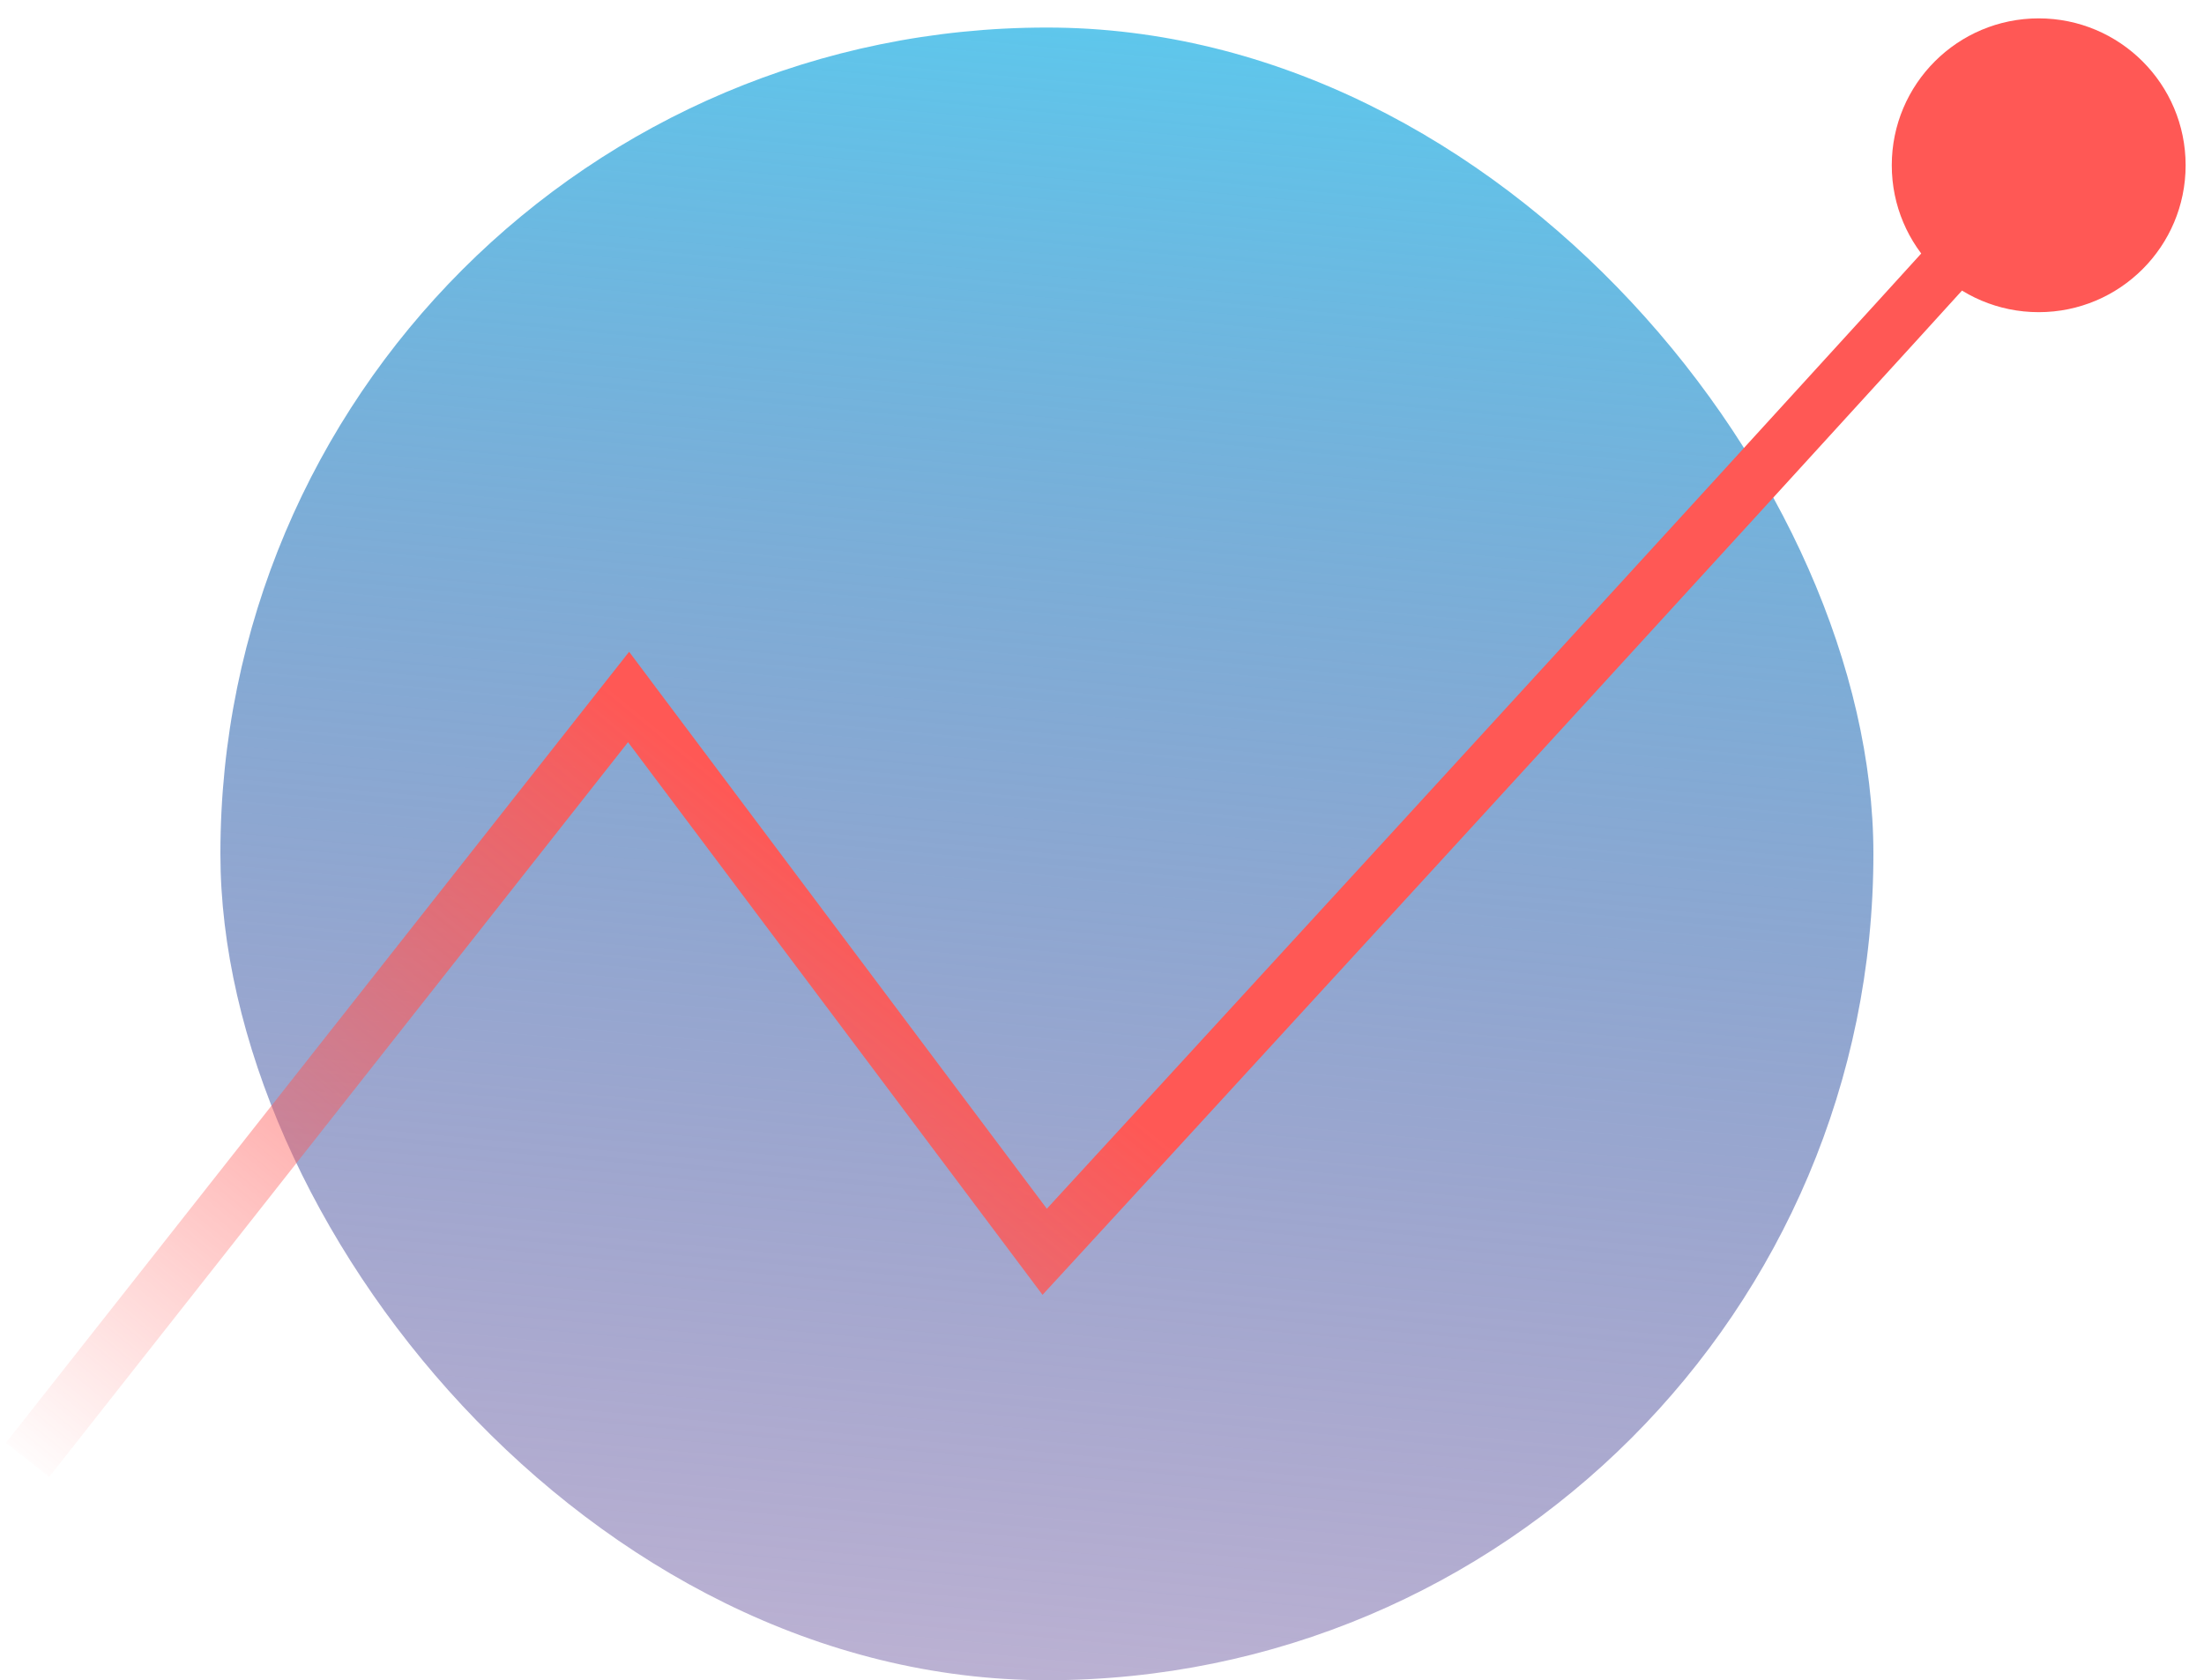 <svg width="80" height="61" viewBox="0 0 80 61" fill="none" xmlns="http://www.w3.org/2000/svg">
<rect x="8" y="1" width="60" height="60" rx="30" fill="url(#paint0_linear_0_678)"/>
<path d="M22.816 25.304L23.616 24.704L22.836 23.663L22.03 24.685L22.816 25.304ZM37.919 45.446L37.12 46.046L37.841 47.009L38.656 46.123L37.919 45.446ZM68.667 6C68.667 8.946 71.055 11.333 74 11.333C76.945 11.333 79.333 8.946 79.333 6C79.333 3.054 76.945 0.667 74 0.667C71.055 0.667 68.667 3.054 68.667 6ZM1.786 53.619L23.602 25.922L22.03 24.685L0.214 52.381L1.786 53.619ZM22.016 25.904L37.12 46.046L38.72 44.846L23.616 24.704L22.016 25.904ZM37.919 45.446C38.656 46.123 38.656 46.123 38.656 46.123C38.656 46.123 38.657 46.122 38.657 46.122C38.658 46.121 38.659 46.12 38.66 46.118C38.663 46.115 38.667 46.111 38.673 46.105C38.684 46.092 38.701 46.074 38.723 46.05C38.768 46.002 38.834 45.929 38.921 45.835C39.094 45.646 39.351 45.366 39.682 45.006C40.344 44.285 41.304 43.24 42.497 41.941C44.881 39.344 48.193 35.734 51.905 31.684C59.327 23.584 68.349 13.721 74.741 6.672L73.259 5.328C66.871 12.373 57.853 22.233 50.43 30.333C46.719 34.382 43.407 37.992 41.023 40.589C39.831 41.887 38.871 42.932 38.209 43.653C37.878 44.013 37.622 44.293 37.448 44.482C37.361 44.576 37.295 44.648 37.251 44.697C37.228 44.721 37.211 44.739 37.2 44.751C37.195 44.758 37.19 44.762 37.188 44.765C37.186 44.767 37.185 44.768 37.184 44.769C37.184 44.769 37.184 44.769 37.184 44.77C37.183 44.77 37.183 44.77 37.919 45.446Z" fill="url(#paint1_linear_0_678)" style="mix-blend-mode:lighten"/>
<defs>
<linearGradient id="paint0_linear_0_678" x1="41" y1="1" x2="35.5" y2="61" gradientUnits="userSpaceOnUse">
<stop stop-color="#5EC7EC"/>
<stop offset="1" stop-color="#553D90" stop-opacity="0.4"/>
</linearGradient>
<linearGradient id="paint1_linear_0_678" x1="28.69" y1="30.339" x2="6.028" y2="58.03" gradientUnits="userSpaceOnUse">
<stop stop-color="#FF5855"/>
<stop offset="1" stop-color="#FF5855" stop-opacity="0"/>
</linearGradient>
</defs>
</svg>
